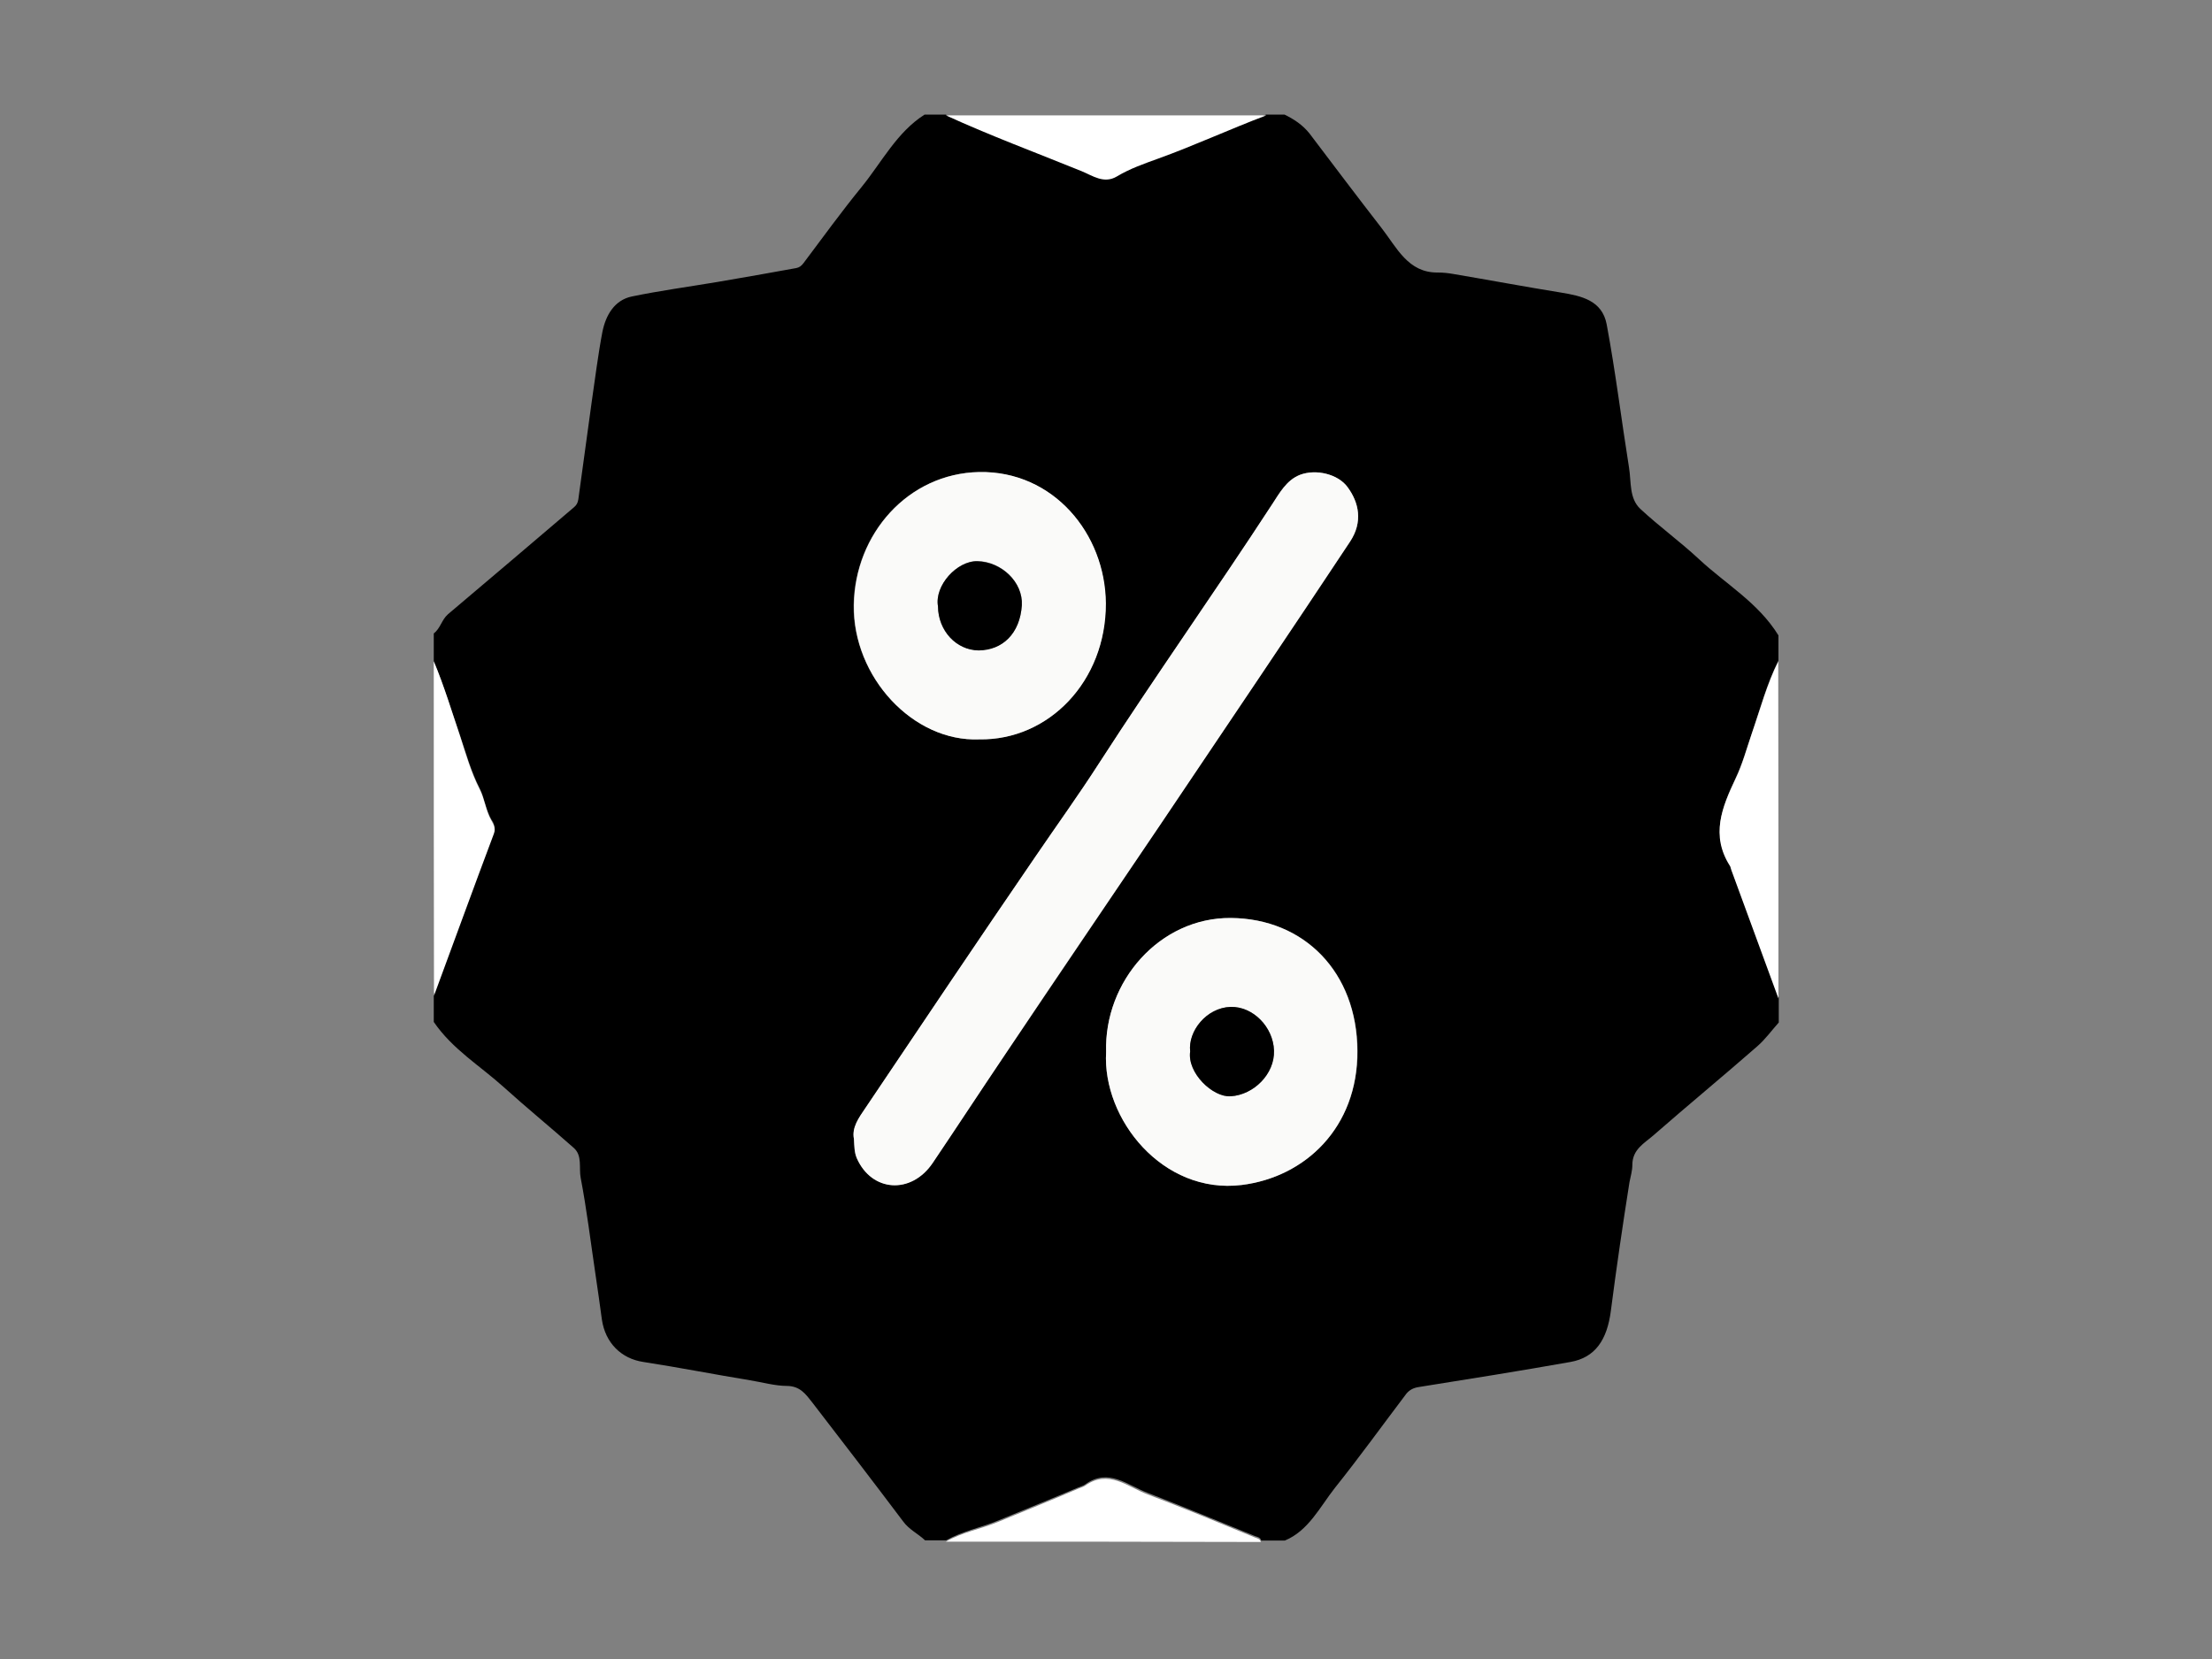<svg width="20" height="15" viewBox="0 0 20 15" fill="none" xmlns="http://www.w3.org/2000/svg">
<rect x="0" y="0" width="20" height="15" fill="#808080" stroke="none"/>
<path d="M3.922 5.979C3.922 5.896 3.922 5.811 3.922 5.727C3.982 5.682 3.993 5.604 4.05 5.554C4.43 5.234 4.808 4.911 5.188 4.588C5.212 4.568 5.224 4.548 5.229 4.515C5.269 4.221 5.309 3.928 5.35 3.633C5.381 3.422 5.407 3.208 5.447 2.999C5.478 2.847 5.557 2.714 5.711 2.681C5.967 2.628 6.226 2.593 6.483 2.55C6.721 2.51 6.96 2.467 7.198 2.424C7.227 2.419 7.246 2.404 7.265 2.379C7.438 2.149 7.607 1.915 7.79 1.691C7.972 1.467 8.11 1.194 8.36 1.036C8.424 1.036 8.486 1.036 8.55 1.036C8.954 1.22 9.367 1.373 9.776 1.54C9.878 1.582 9.98 1.658 10.096 1.587C10.213 1.517 10.343 1.472 10.469 1.426C10.799 1.308 11.12 1.162 11.448 1.036C11.503 1.036 11.56 1.036 11.614 1.036C11.7 1.078 11.778 1.129 11.84 1.207C12.056 1.492 12.272 1.779 12.491 2.061C12.629 2.238 12.731 2.467 12.999 2.464C13.047 2.464 13.094 2.469 13.139 2.477C13.465 2.532 13.79 2.593 14.118 2.646C14.299 2.676 14.486 2.716 14.527 2.933C14.607 3.361 14.66 3.797 14.729 4.228C14.75 4.357 14.729 4.505 14.831 4.601C15.002 4.76 15.19 4.896 15.361 5.055C15.603 5.281 15.897 5.448 16.08 5.745C16.08 5.821 16.08 5.896 16.08 5.972C15.976 6.178 15.916 6.403 15.843 6.619C15.795 6.758 15.755 6.902 15.695 7.03C15.572 7.292 15.467 7.539 15.643 7.819C15.65 7.829 15.65 7.841 15.655 7.854C15.798 8.242 15.94 8.63 16.083 9.018C16.083 9.094 16.083 9.169 16.083 9.245C16.019 9.316 15.962 9.396 15.89 9.459C15.579 9.731 15.261 9.993 14.95 10.265C14.869 10.336 14.759 10.391 14.759 10.533C14.759 10.585 14.743 10.638 14.733 10.689C14.672 11.074 14.615 11.462 14.565 11.85C14.531 12.117 14.422 12.274 14.201 12.314C13.745 12.395 13.287 12.468 12.828 12.541C12.781 12.548 12.745 12.566 12.716 12.601C12.5 12.886 12.291 13.176 12.068 13.455C11.933 13.627 11.83 13.841 11.617 13.929C11.545 13.929 11.474 13.929 11.403 13.929C11.396 13.899 11.367 13.896 11.348 13.889C11.025 13.758 10.702 13.624 10.377 13.498C10.196 13.43 10.023 13.269 9.814 13.42C9.797 13.433 9.771 13.44 9.752 13.448C9.509 13.551 9.265 13.649 9.02 13.75C8.866 13.813 8.702 13.844 8.555 13.927C8.49 13.927 8.429 13.927 8.364 13.927C8.3 13.866 8.22 13.831 8.165 13.755C7.894 13.395 7.619 13.037 7.343 12.679C7.284 12.604 7.234 12.533 7.117 12.531C7.008 12.531 6.894 12.498 6.782 12.48C6.459 12.427 6.139 12.364 5.815 12.314C5.618 12.284 5.473 12.143 5.442 11.931C5.423 11.792 5.404 11.654 5.383 11.515C5.34 11.226 5.305 10.936 5.25 10.648C5.233 10.558 5.267 10.449 5.188 10.379C4.977 10.192 4.761 10.016 4.552 9.827C4.34 9.636 4.091 9.487 3.922 9.24C3.922 9.157 3.922 9.071 3.922 8.988C4.103 8.499 4.281 8.01 4.464 7.521C4.483 7.471 4.459 7.433 4.442 7.408C4.39 7.317 4.381 7.212 4.335 7.123C4.257 6.97 4.212 6.803 4.157 6.642C4.084 6.43 4.015 6.201 3.922 5.979ZM7.721 10.298C7.725 10.369 7.723 10.419 7.747 10.472C7.882 10.777 8.239 10.802 8.433 10.515C8.652 10.19 8.868 9.86 9.087 9.535C9.555 8.842 10.023 8.149 10.491 7.456C10.787 7.015 11.085 6.574 11.381 6.133C11.657 5.722 11.933 5.312 12.206 4.898C12.325 4.72 12.287 4.543 12.184 4.405C12.099 4.289 11.899 4.238 11.754 4.294C11.631 4.342 11.567 4.457 11.5 4.563C10.989 5.349 10.448 6.113 9.937 6.902C9.752 7.189 9.552 7.466 9.36 7.748C8.844 8.502 8.336 9.26 7.825 10.018C7.768 10.104 7.702 10.192 7.721 10.298ZM10.001 9.512C9.966 10.119 10.514 10.802 11.229 10.714C11.8 10.643 12.277 10.195 12.275 9.502C12.27 8.791 11.795 8.305 11.13 8.3C10.486 8.298 9.982 8.872 10.001 9.512ZM8.854 6.685C9.483 6.695 10.001 6.158 9.996 5.455C9.992 4.825 9.521 4.256 8.851 4.268C8.208 4.281 7.728 4.828 7.718 5.47C7.709 6.12 8.255 6.708 8.854 6.685Z" fill="currentColor"/>
<path d="M16.08 9.028C15.938 8.64 15.795 8.252 15.653 7.864C15.648 7.852 15.648 7.839 15.641 7.829C15.465 7.552 15.569 7.302 15.693 7.04C15.755 6.912 15.793 6.768 15.84 6.63C15.916 6.413 15.976 6.186 16.078 5.982C16.08 6.995 16.08 8.01 16.08 9.028Z" fill="white"/>
<path d="M11.45 1.043C11.123 1.166 10.802 1.315 10.472 1.434C10.348 1.479 10.217 1.524 10.099 1.595C9.982 1.665 9.882 1.59 9.778 1.547C9.369 1.381 8.954 1.227 8.552 1.043C9.519 1.043 10.483 1.043 11.45 1.043Z" fill="white"/>
<path d="M8.552 13.939C8.699 13.854 8.863 13.826 9.018 13.763C9.262 13.662 9.507 13.564 9.749 13.46C9.771 13.45 9.795 13.445 9.811 13.433C10.023 13.282 10.194 13.443 10.374 13.511C10.7 13.634 11.023 13.768 11.346 13.901C11.365 13.909 11.393 13.912 11.4 13.942C10.453 13.939 9.502 13.939 8.552 13.939Z" fill="white"/>
<path d="M3.922 5.979C4.015 6.201 4.084 6.431 4.16 6.657C4.212 6.819 4.259 6.985 4.338 7.139C4.383 7.227 4.392 7.333 4.445 7.423C4.459 7.451 4.485 7.486 4.466 7.537C4.283 8.023 4.105 8.514 3.924 9.003C3.922 7.995 3.922 6.987 3.922 5.979Z" fill="white"/>
<path d="M7.721 10.298C7.699 10.195 7.766 10.104 7.825 10.018C8.334 9.26 8.844 8.501 9.36 7.748C9.552 7.466 9.752 7.189 9.937 6.901C10.445 6.113 10.987 5.349 11.5 4.563C11.569 4.46 11.631 4.341 11.754 4.293C11.899 4.238 12.099 4.286 12.184 4.404C12.287 4.543 12.325 4.719 12.206 4.898C11.932 5.311 11.657 5.722 11.381 6.133C11.085 6.574 10.787 7.015 10.491 7.456C10.023 8.149 9.552 8.839 9.087 9.535C8.868 9.86 8.652 10.19 8.433 10.515C8.239 10.802 7.882 10.779 7.747 10.472C7.725 10.419 7.725 10.366 7.721 10.298Z" fill="#FAFAF9"/>
<path d="M10.001 9.512C9.982 8.872 10.486 8.295 11.127 8.3C11.792 8.305 12.27 8.791 12.272 9.502C12.277 10.195 11.8 10.643 11.227 10.714C10.514 10.802 9.966 10.119 10.001 9.512ZM10.761 9.507C10.733 9.703 10.966 9.923 11.127 9.912C11.336 9.9 11.526 9.711 11.519 9.499C11.512 9.285 11.329 9.099 11.127 9.104C10.909 9.109 10.74 9.323 10.761 9.507Z" fill="#FAFAF9"/>
<path d="M8.854 6.685C8.255 6.71 7.711 6.12 7.721 5.47C7.73 4.828 8.21 4.281 8.854 4.268C9.524 4.256 9.994 4.825 9.999 5.455C10.001 6.158 9.483 6.695 8.854 6.685ZM8.481 5.483C8.481 5.702 8.645 5.881 8.849 5.878C9.063 5.876 9.222 5.73 9.239 5.47C9.25 5.264 9.056 5.077 8.837 5.072C8.654 5.07 8.45 5.294 8.481 5.483Z" fill="#FAFAF9"/>
<path d="M10.761 9.507C10.74 9.323 10.909 9.111 11.127 9.104C11.329 9.099 11.512 9.285 11.519 9.499C11.526 9.711 11.334 9.9 11.127 9.912C10.966 9.923 10.733 9.701 10.761 9.507Z" fill="currentColor"/>
<path d="M8.481 5.483C8.447 5.294 8.652 5.07 8.837 5.075C9.056 5.08 9.25 5.264 9.239 5.473C9.222 5.73 9.063 5.879 8.849 5.881C8.647 5.879 8.483 5.702 8.481 5.483Z" fill="currentColor"/>
</svg>

